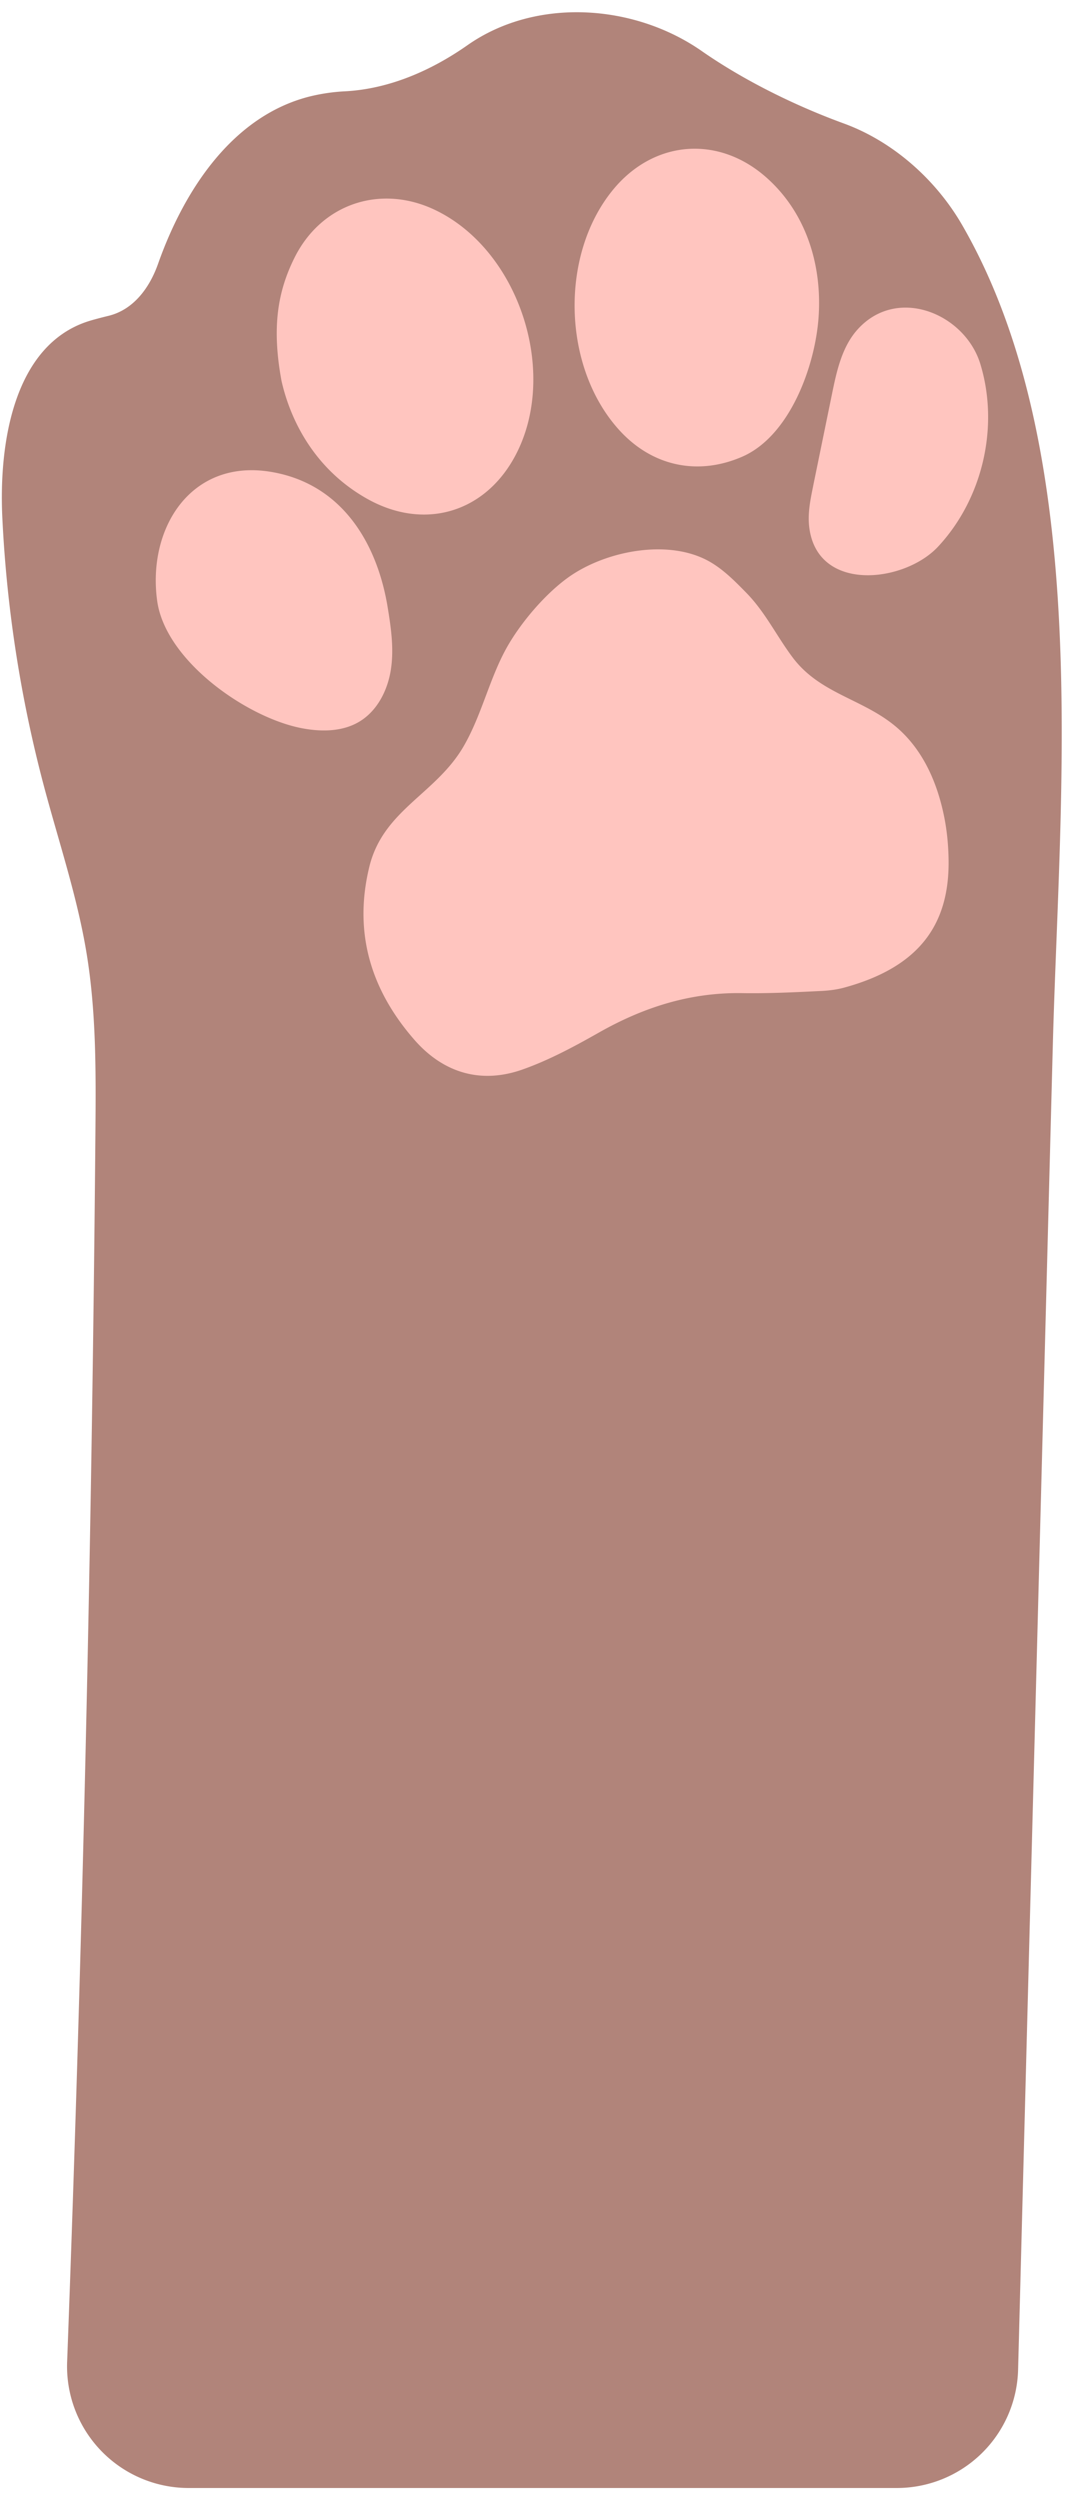 <svg width="44" height="103" fill="none" xmlns="http://www.w3.org/2000/svg"><path d="M1.812 32.396c.604 2.272 1.361 4.511 1.747 6.831.41 2.458.393 4.964.372 7.455A1768.065 1768.065 0 0 1 2.766 97.3a5.011 5.011 0 0 0 5.003 5.201h29.176a5 5 0 0 0 4.999-4.869l1.43-54.546c.271-10.389 1.692-24.424-3.738-33.821-1.086-1.878-2.855-3.44-4.866-4.176-2-.73-4.114-1.77-5.861-2.987-2.793-1.946-6.829-2.22-9.652-.239-1.487 1.043-3.218 1.8-5.032 1.898a7.687 7.687 0 0 0-1.49.22c-3.147.807-5.14 3.824-6.223 6.887-.351.995-1.015 1.893-2.04 2.143-.343.084-.657.167-.857.232-3.01.985-3.67 4.919-3.519 8.083a52.965 52.965 0 0 0 1.716 11.07Z" fill="#B1847A"/><path d="M34.77 40.69c-.31.084-.632.122-.953.137-.826.039-2.037.107-3.246.088-2.14-.034-4.064.585-5.903 1.628-1.014.575-2.057 1.137-3.151 1.522-1.714.602-3.257.132-4.444-1.226-1.793-2.052-2.518-4.418-1.857-7.129.572-2.347 2.74-2.99 3.885-4.964.738-1.272 1.059-2.769 1.76-4.036.576-1.039 1.588-2.232 2.552-2.923 1.538-1.101 4.179-1.62 5.866-.623.554.327 1.011.792 1.462 1.252.787.803 1.245 1.773 1.91 2.663 1.094 1.462 2.776 1.689 4.13 2.754 1.197.941 1.822 2.352 2.117 3.814.121.601.178 1.225.183 1.839.02 2.65-1.257 4.374-4.31 5.204ZM33.728 11.946a8.24 8.24 0 0 1-.003 1.111c-.137 2.012-1.181 4.909-3.155 5.762-1.83.791-3.702.386-5.05-1.092-2.356-2.583-2.476-7.225-.256-9.919 1.675-2.032 4.319-2.246 6.294-.509 1.358 1.195 2.055 2.872 2.17 4.647ZM11.599 15.697c-.41-2.215-.157-3.689.533-5.077 1.113-2.239 3.564-3.047 5.815-1.959 3.498 1.692 5.12 6.835 3.223 10.221-1.269 2.265-3.728 2.967-6.041 1.669-2.151-1.207-3.156-3.204-3.53-4.854ZM33.52 19.926l.761-3.713c.194-.949.414-1.949 1.07-2.662 1.64-1.787 4.41-.615 5.038 1.447.786 2.581.094 5.559-1.749 7.53-1.396 1.491-4.996 1.9-5.304-.837-.062-.551.05-1.104.161-1.647l.023-.118ZM15.885 24.558c.031.148.06.298.084.448.141.854.267 1.727.134 2.583-.133.856-.563 1.705-1.308 2.147-.71.422-1.6.418-2.41.255-2.259-.455-5.573-2.782-5.91-5.239-.41-2.996 1.392-5.851 4.67-5.315 2.74.448 4.211 2.621 4.74 5.121Z" fill="#FFC5BF"/></svg>